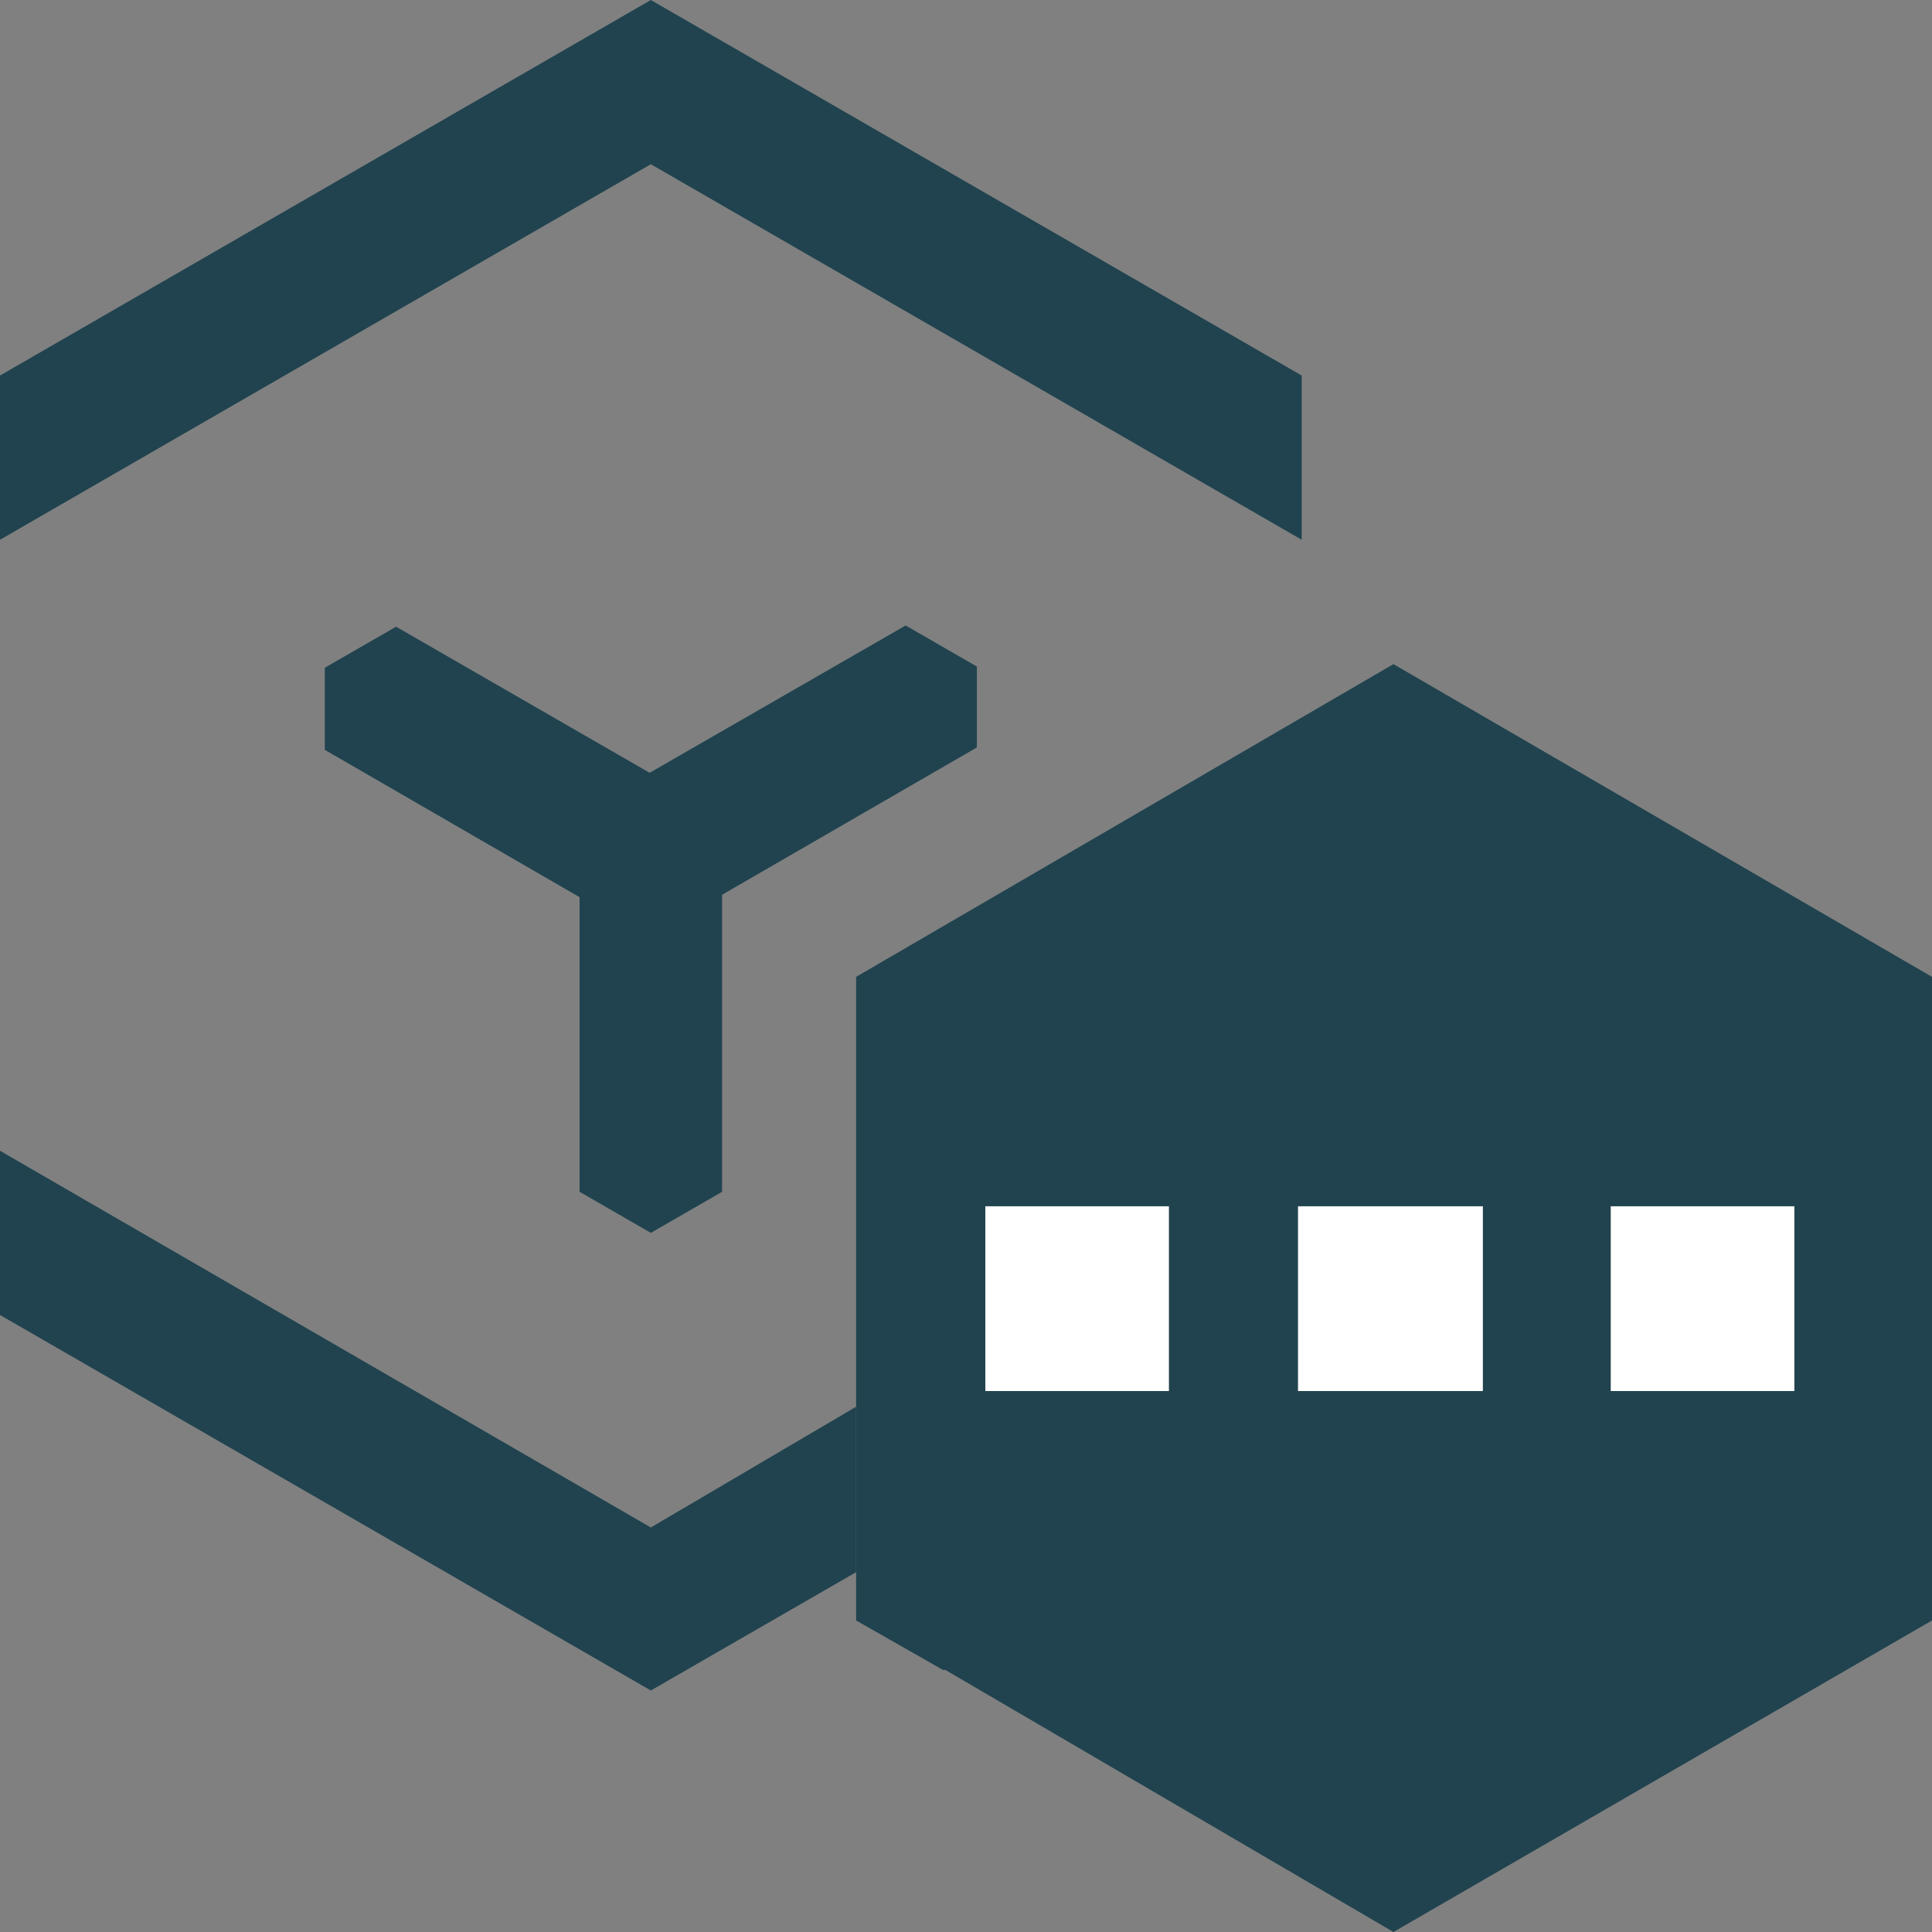 <?xml version="1.0" encoding="UTF-8"?><svg id="a" xmlns="http://www.w3.org/2000/svg" width="16" height="16" viewBox="0 0 16 16"><rect x="0" y="0" width="16" height="16" fill="#808080" stroke="none"/><polygon points="5.39 10.21 5.98 9.87 5.98 7.41 8.09 6.19 8.09 5.52 7.5 5.18 5.38 6.4 3.28 5.19 2.69 5.53 2.69 6.21 4.8 7.43 4.8 9.87 5.39 10.21" fill="#20434f" stroke-width="0"/><polygon points="10.78 3.11 5.39 0 5.39 0 5.39 0 0 3.11 0 4.47 5.39 1.36 10.78 4.47 10.78 3.11" fill="#20434f" stroke-width="0"/><path d="M5.39,12.65L0,9.53v1.36l5.39,3.11,1.7-.98v-1.37l-1.7,1Z" fill="#20434f" stroke-width="0"/><path d="M11.54,5.5l-4.45,2.59v5.33l.72.41h.02s3.71,2.17,3.71,2.17l4.46-2.58v-5.33l-4.46-2.59ZM9.68,11.52h-1.52v-1.53h1.52v1.53ZM12.28,11.52h-1.53v-1.53h1.53v1.53ZM14.86,11.52h-1.52v-1.53h1.52v1.53Z" fill="#20434f" stroke-width="0"/><path d="M8.16,9.99v1.53h1.52v-1.53h-1.52ZM10.75,9.99v1.53h1.53v-1.53h-1.53ZM13.34,9.99v1.53h1.52v-1.53h-1.52Z" fill="#fff" fill-rule="evenodd" stroke-width="0"/></svg>